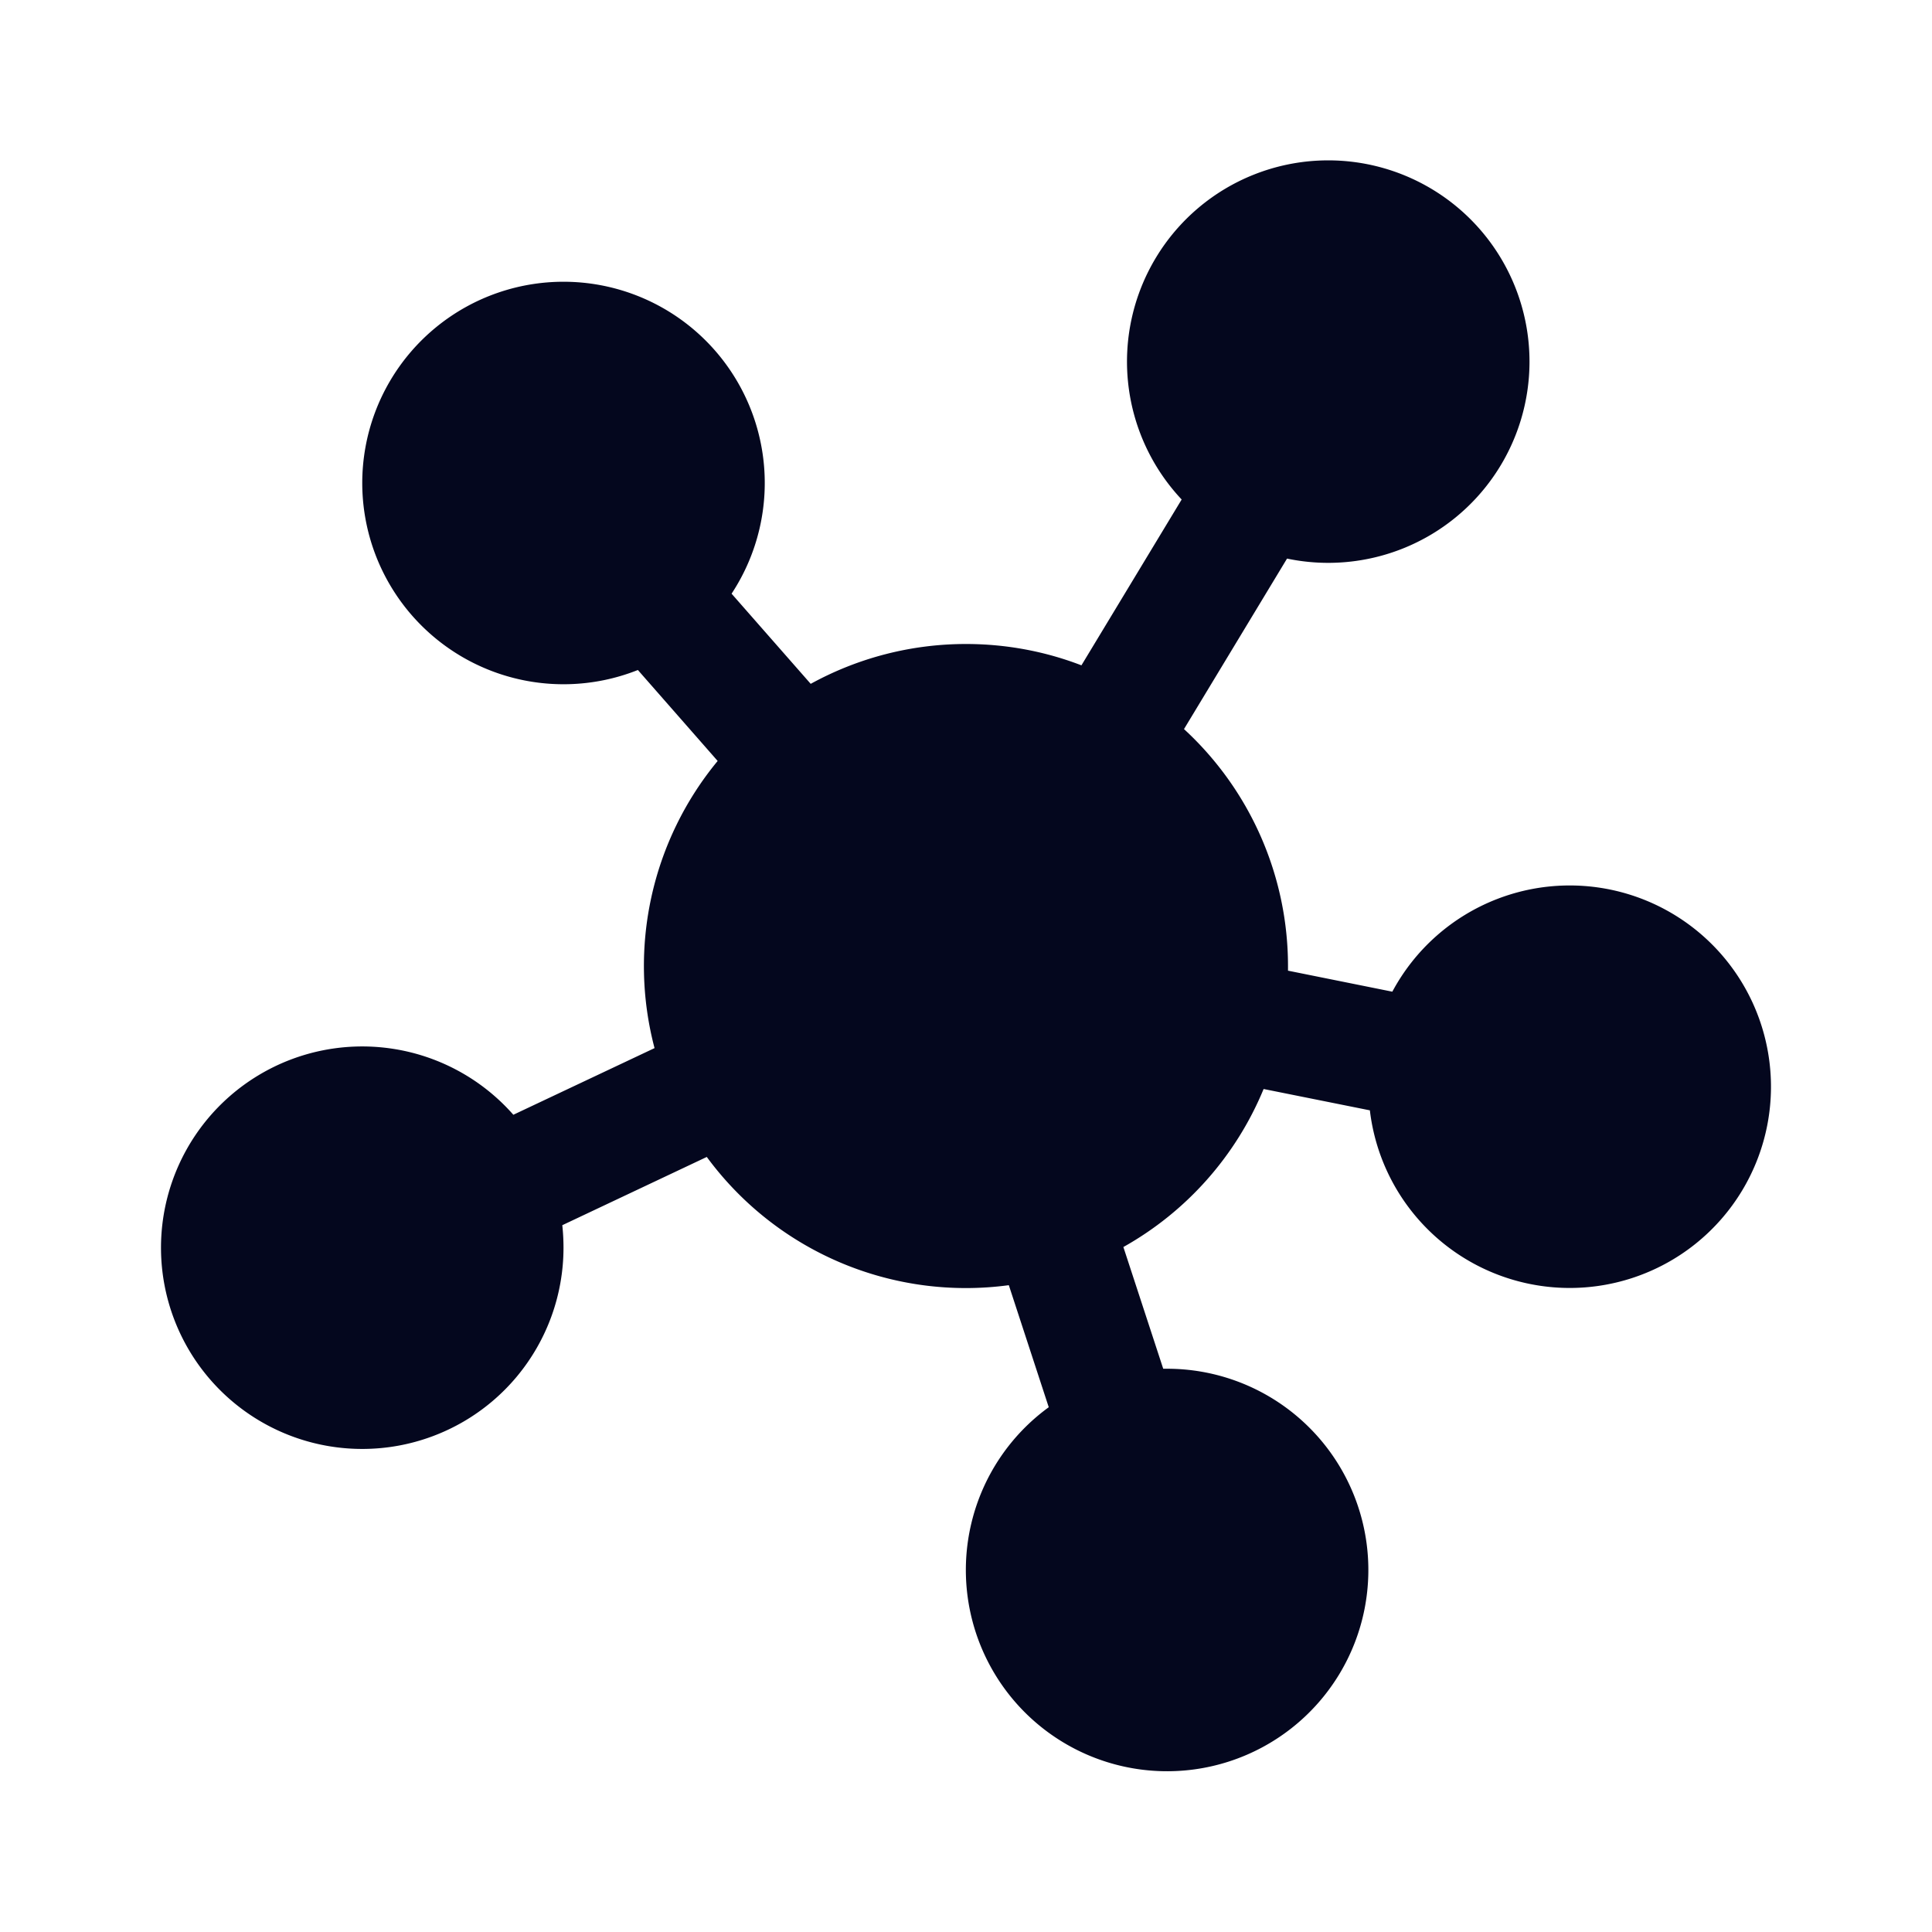 <svg xmlns="http://www.w3.org/2000/svg" width="24" height="24" fill="none"><path fill="#04071E" d="M19 4.491a2.5 2.5 0 0 1-3.012 2.448l-1.28 2.118A4 4 0 0 1 16 12v.058l1.296.261a2.5 2.5 0 1 1-.279 1.474l-1.32-.265a4 4 0 0 1-1.742 1.963l.495 1.512h.05a2.5 2.5 0 1 1-1.472.478l-.496-1.516a3.994 3.994 0 0 1-3.752-1.593l-1.795.848q.015.138.015.28a2.5 2.5 0 1 1-.623-1.652l1.754-.828a4 4 0 0 1 .784-3.567l-.991-1.13a2.5 2.5 0 1 1 1.164-.948l.983 1.12A4 4 0 0 1 12 8c.505 0 .99.094 1.434.265l1.245-2.06A2.5 2.5 0 1 1 19 4.492"/></svg>